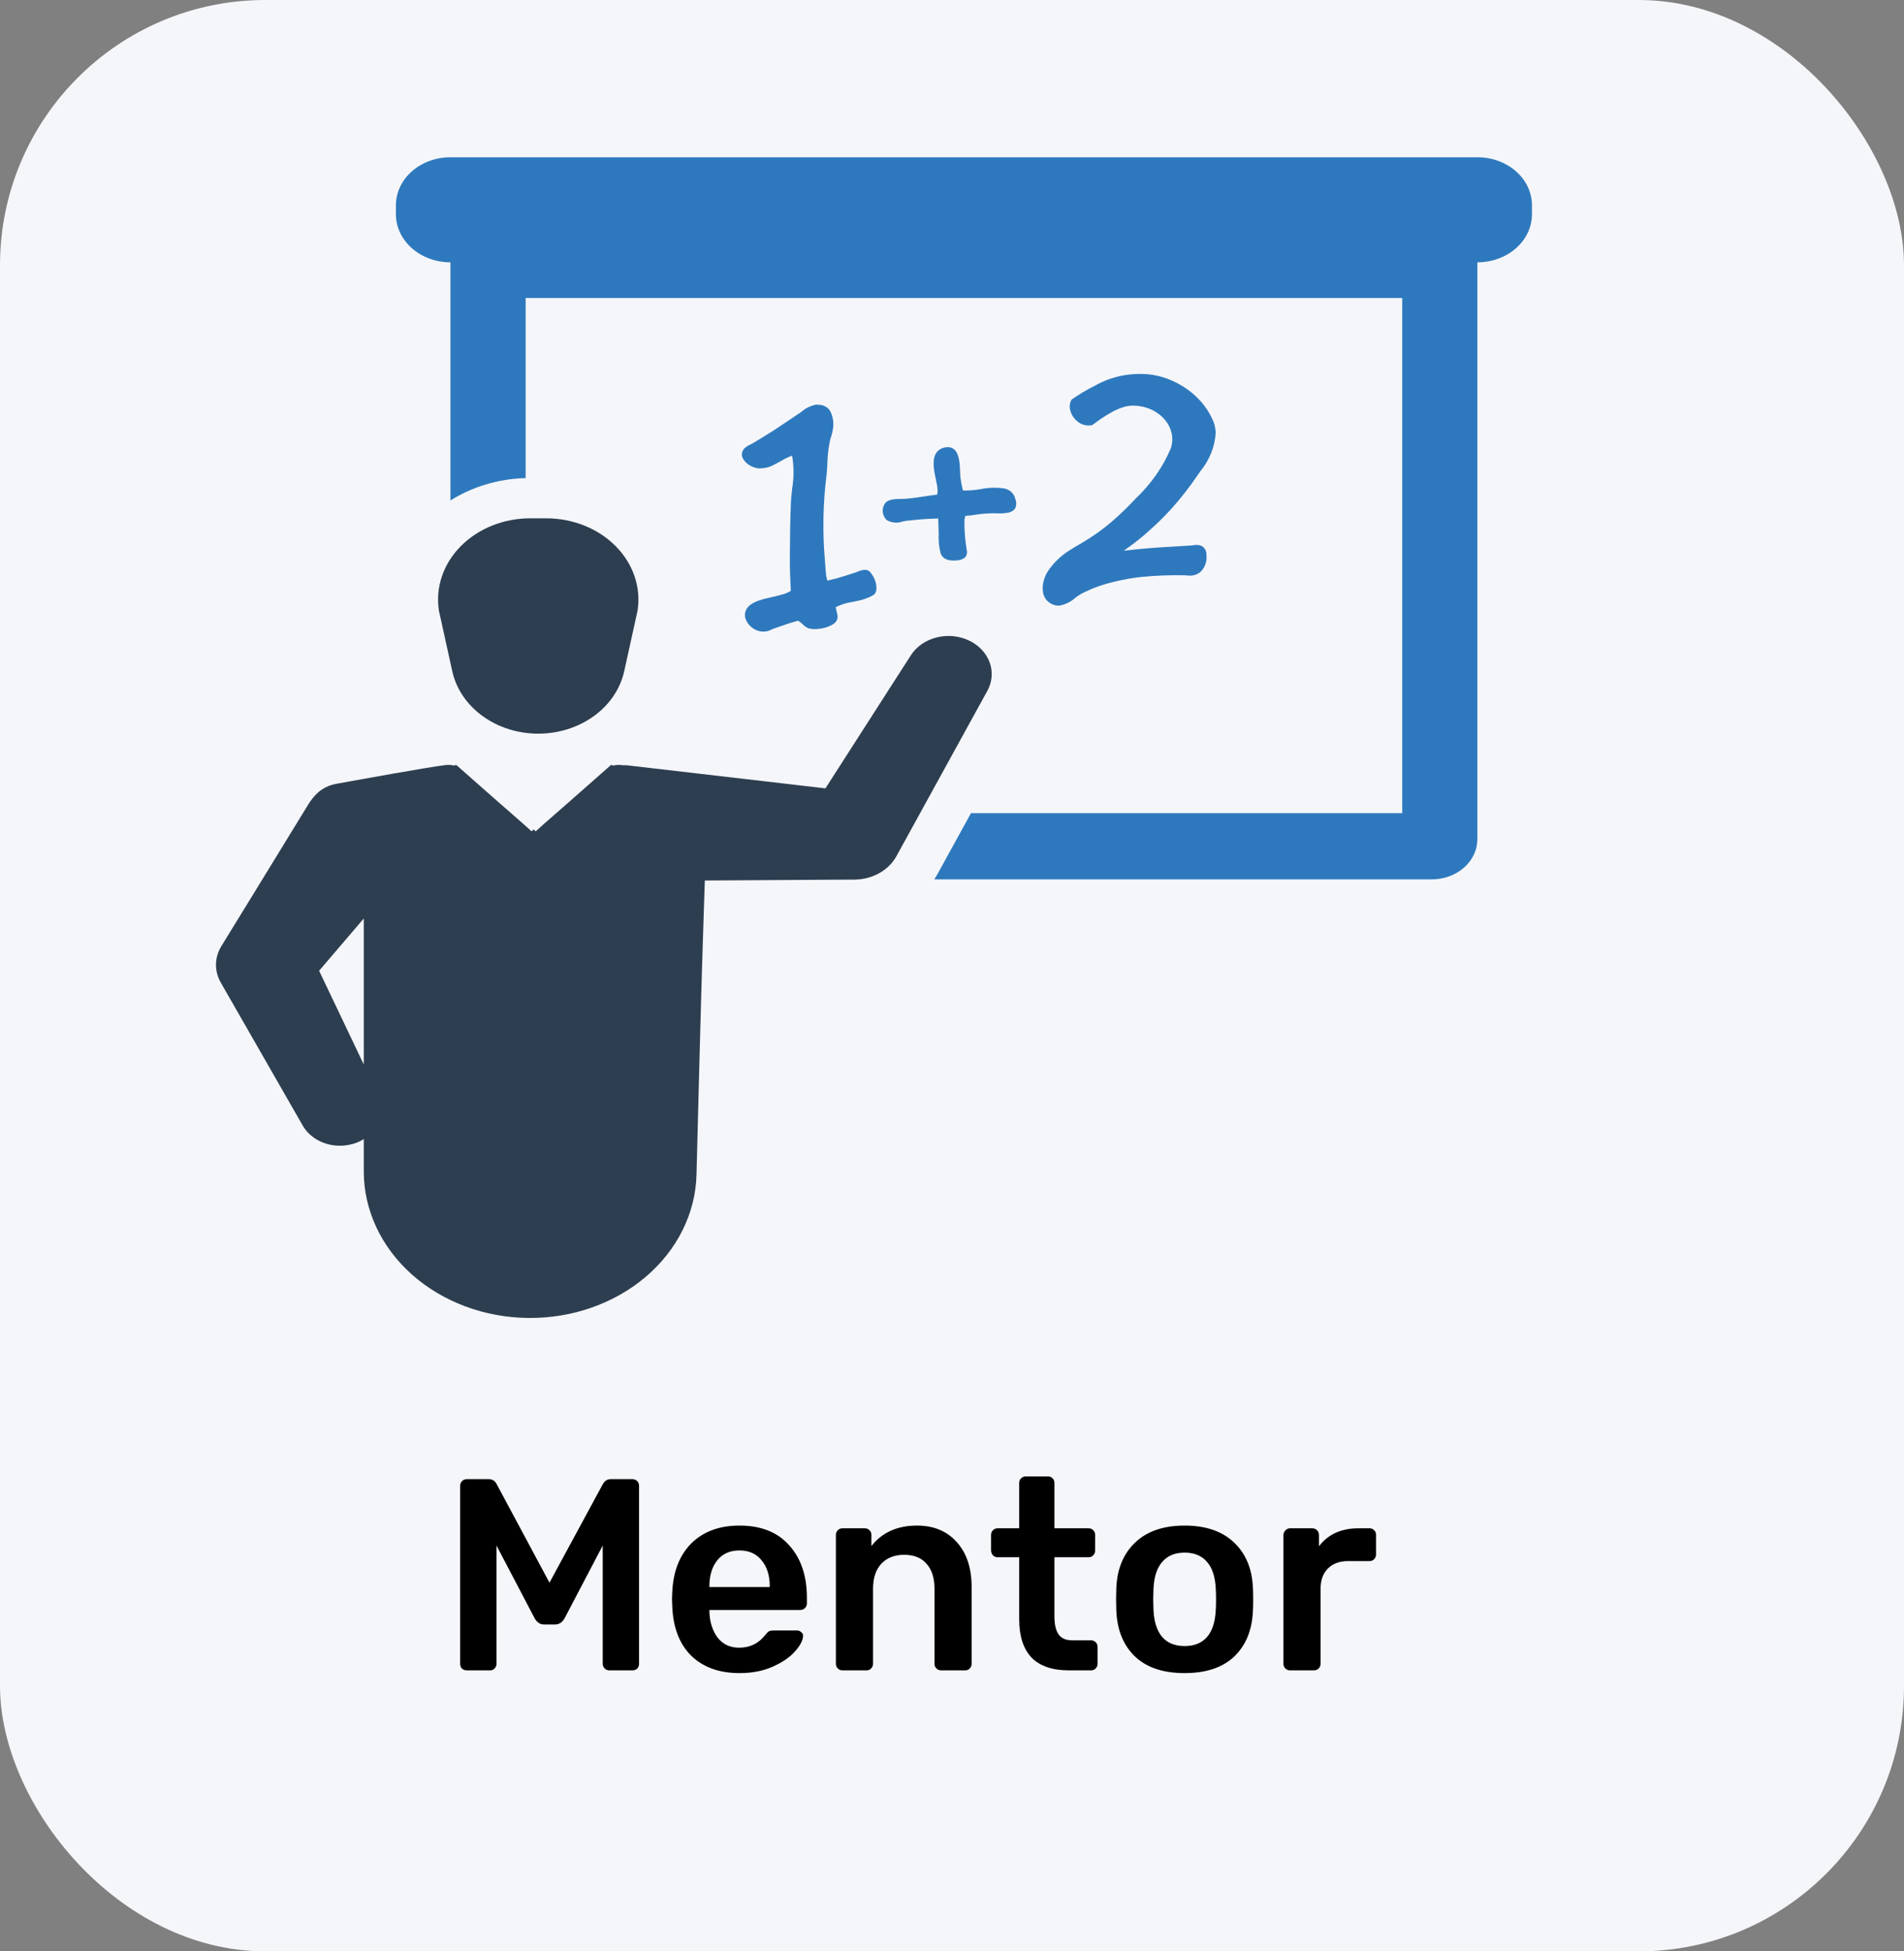 
<svg width="244" height="250" viewBox="0 0 244 250" fill="none" xmlns="http://www.w3.org/2000/svg">
<rect x="0" y="0" width="244" height="250" fill="#808080" stroke="none"/>
<rect width="244" height="250" rx="34" fill="#F5F6FA"/>
<path d="M106.029 59.355C106.051 58.518 106.137 57.683 106.286 56.856C106.344 56.5 106.433 56.148 106.551 55.803C106.631 55.55 106.691 55.292 106.731 55.031C106.88 54.262 106.777 53.472 106.434 52.754C106.304 52.487 106.088 52.26 105.813 52.1C105.538 51.94 105.215 51.855 104.886 51.855C104.756 51.834 104.623 51.834 104.494 51.857C103.823 52.01 103.211 52.316 102.719 52.746C102.588 52.84 102.466 52.929 102.358 52.999C101.851 53.328 101.348 53.668 100.844 54.011C100.384 54.322 99.923 54.635 99.455 54.94L99.32 55.036C98.876 55.324 98.423 55.602 97.969 55.88L97.43 56.211C97.097 56.419 96.762 56.616 96.427 56.813C96.347 56.861 96.25 56.908 96.149 56.958C95.844 57.084 95.572 57.266 95.351 57.491C95.2 57.67 95.107 57.882 95.081 58.104C95.056 58.326 95.099 58.55 95.206 58.752C95.395 59.076 95.668 59.357 96.001 59.573C96.335 59.789 96.72 59.934 97.128 59.997C97.879 60.043 98.627 59.872 99.257 59.51C99.523 59.376 99.784 59.228 100.041 59.082C100.417 58.856 100.811 58.655 101.221 58.481C101.316 58.444 101.413 58.413 101.512 58.386C101.75 59.782 101.751 61.202 101.515 62.598C101.439 63.297 101.368 63.957 101.348 64.596C101.27 66.669 101.228 68.93 101.22 71.506C101.213 72.103 101.228 72.756 101.248 73.472C101.254 73.731 101.26 73.992 101.282 74.262C101.299 74.705 101.32 75.169 101.345 75.682C101.324 75.699 101.299 75.717 101.272 75.736L101.218 75.777C100.823 75.986 100.395 76.143 99.948 76.242L99.675 76.317C99.445 76.384 99.164 76.445 98.861 76.511C97.428 76.825 95.263 77.298 95.481 79.032C95.545 79.34 95.677 79.633 95.87 79.896C96.063 80.159 96.314 80.386 96.606 80.563C96.944 80.785 97.351 80.908 97.772 80.917C98.192 80.926 98.606 80.82 98.955 80.613C99.066 80.571 99.179 80.529 99.295 80.489L99.585 80.385C99.766 80.319 99.948 80.253 100.152 80.191C100.837 79.94 101.537 79.72 102.248 79.533C102.257 79.522 102.297 79.54 102.36 79.575C102.543 79.69 102.71 79.823 102.858 79.972C103.059 80.189 103.31 80.366 103.594 80.493C104.008 80.603 104.444 80.63 104.872 80.573C105.544 80.521 106.19 80.317 106.747 79.982C106.946 79.867 107.106 79.706 107.209 79.516C107.313 79.327 107.355 79.117 107.333 78.908C107.317 78.779 107.279 78.612 107.232 78.412L107.195 78.254C107.165 78.14 107.147 78.043 107.131 77.957L107.099 77.79C107.736 77.463 108.435 77.241 109.163 77.133L109.609 77.037C110.437 76.909 111.226 76.635 111.93 76.231C112.366 75.955 112.344 75.352 112.29 74.922C112.271 74.783 112.239 74.646 112.192 74.513C112.053 74.076 111.825 73.664 111.519 73.298C111.381 73.139 111.178 73.034 110.953 73.004C110.598 73.001 110.248 73.079 109.939 73.231C109.856 73.264 109.778 73.295 109.709 73.318C109.301 73.453 108.892 73.585 108.483 73.715C107.732 73.962 106.968 74.174 106.193 74.352C106.129 74.366 106.076 74.376 106.033 74.383C106.019 74.336 106.004 74.287 105.988 74.237L105.969 74.177C105.919 73.986 105.882 73.793 105.86 73.599C105.847 73.504 105.839 73.408 105.838 73.312L105.812 73.111C105.807 73.018 105.799 72.928 105.791 72.841C105.784 72.753 105.776 72.668 105.773 72.584C105.768 72.499 105.762 72.419 105.756 72.345C105.749 72.269 105.743 72.198 105.74 72.102C105.731 72.029 105.727 71.968 105.723 71.914C105.72 71.861 105.717 71.814 105.712 71.774C105.393 68.105 105.467 64.418 105.935 60.762C105.98 60.288 106.005 59.819 106.029 59.355Z" fill="#2E79BD"/>
<path d="M120.107 63.367C119.789 63.402 119.457 63.446 119.11 63.498L118.695 63.561C117.817 63.694 116.91 63.835 116.013 63.905C115.893 63.914 115.737 63.915 115.565 63.916C114.774 63.922 113.692 63.931 113.341 64.608C113.158 64.927 113.085 65.287 113.132 65.642C113.179 65.998 113.343 66.333 113.605 66.607C113.904 66.796 114.253 66.914 114.619 66.948C114.985 66.983 115.355 66.934 115.693 66.805C115.866 66.767 116.041 66.736 116.217 66.713C117.373 66.59 118.506 66.478 119.632 66.451C119.832 66.447 120.015 66.435 120.179 66.425L120.231 66.421L120.239 66.611C120.262 67.17 120.283 67.68 120.289 68.136L120.293 68.225C120.292 68.247 120.293 68.27 120.297 68.292C120.244 69.144 120.321 69.998 120.525 70.831C120.763 71.584 121.464 71.909 122.608 71.797L122.618 71.796C122.826 71.794 123.032 71.754 123.222 71.68C123.412 71.606 123.583 71.498 123.725 71.363C123.822 71.225 123.886 71.071 123.913 70.91C123.94 70.749 123.929 70.584 123.88 70.427C123.844 70.249 123.821 70.058 123.792 69.829L123.78 69.737C123.641 68.706 123.579 67.669 123.594 66.631C123.621 66.456 123.65 66.301 123.702 66.103C123.849 66.088 123.98 66.072 124.078 66.055C124.273 66.049 124.467 66.03 124.658 65.997C125.484 65.855 126.323 65.775 127.164 65.758C127.356 65.752 127.554 65.758 127.754 65.763C128.227 65.795 128.704 65.769 129.168 65.684C129.353 65.655 129.529 65.594 129.685 65.503C129.842 65.412 129.976 65.294 130.078 65.156C130.274 64.756 130.282 64.304 130.101 63.898C130.042 63.579 129.876 63.282 129.623 63.047C129.371 62.811 129.044 62.648 128.686 62.577C127.677 62.434 126.647 62.465 125.652 62.668C125.034 62.774 124.408 62.833 123.779 62.845C123.639 62.843 123.505 62.835 123.391 62.828C123.248 62.243 123.14 61.652 123.067 61.058C123.053 60.945 123.049 60.766 123.043 60.548C123.009 59.314 122.917 58.064 122.224 57.531C122.104 57.438 121.963 57.368 121.811 57.327C121.658 57.285 121.497 57.273 121.339 57.291C121.093 57.307 120.854 57.368 120.638 57.471C120.421 57.574 120.232 57.717 120.082 57.889C119.357 58.751 119.689 60.302 119.956 61.55C120.062 61.965 120.13 62.388 120.16 62.813C120.158 62.985 120.142 63.157 120.114 63.327L120.107 63.367Z" fill="#2E79BD"/>
<path d="M145.529 63.882C145.118 64.321 144.694 64.762 144.254 65.192C143.681 65.756 143.083 66.307 142.48 66.828C141.312 67.829 140.042 68.734 138.686 69.531C138.092 69.875 137.548 70.191 137.047 70.514C135.894 71.242 134.935 72.182 134.236 73.269L134.193 73.341C134.17 73.379 134.146 73.418 134.13 73.45C133.532 74.541 133.171 76.571 134.75 77.372C135.072 77.544 135.448 77.617 135.822 77.582C136.576 77.423 137.264 77.08 137.804 76.591C138.05 76.398 138.312 76.222 138.587 76.063C139.9 75.387 141.313 74.872 142.785 74.533C143.943 74.246 145.123 74.038 146.317 73.91C148.111 73.735 149.916 73.665 151.721 73.701C151.852 73.703 151.979 73.709 152.101 73.716C152.435 73.775 152.78 73.757 153.103 73.662C153.426 73.567 153.715 73.399 153.942 73.175C154.438 72.612 154.679 71.906 154.616 71.194L154.604 70.967C154.6 70.781 154.551 70.598 154.461 70.43C154.371 70.262 154.243 70.112 154.083 69.99C153.918 69.901 153.733 69.843 153.541 69.819C153.349 69.795 153.154 69.806 152.967 69.851C152.886 69.862 152.806 69.873 152.725 69.878C152.494 69.894 152.262 69.908 152.031 69.922C151.795 69.936 151.56 69.95 151.332 69.967C149.599 70.065 147.808 70.167 146.051 70.338L145.799 70.363C145.105 70.429 144.511 70.499 144.003 70.559C144.628 70.132 145.254 69.667 145.873 69.169C145.982 69.086 146.09 68.996 146.2 68.905C146.289 68.83 146.381 68.755 146.475 68.682L146.489 68.67C146.99 68.239 147.502 67.784 147.984 67.328C148.072 67.257 148.155 67.183 148.234 67.104L148.371 66.975C149.601 65.796 150.734 64.542 151.761 63.221C152.415 62.389 152.979 61.619 153.486 60.867L153.763 60.456C154.99 58.987 155.697 57.232 155.796 55.411C155.771 54.979 155.689 54.551 155.551 54.136C154.635 51.804 152.72 49.881 150.215 48.776C149.408 48.41 148.543 48.153 147.65 48.013C145.153 47.678 142.603 48.146 140.466 49.331C140.382 49.368 140.302 49.41 140.226 49.459C139.237 49.956 138.292 50.519 137.4 51.142L137.324 51.194L137.284 51.27C137.067 51.696 137.027 52.174 137.17 52.623C137.309 53.158 137.634 53.641 138.099 54.007C138.328 54.205 138.607 54.351 138.914 54.434C139.22 54.518 139.544 54.535 139.86 54.484L139.963 54.466L140.043 54.406C140.196 54.288 140.363 54.168 140.53 54.054C141.066 53.656 141.629 53.288 142.217 52.953L142.305 52.902C142.341 52.885 142.377 52.865 142.41 52.843C142.974 52.515 143.587 52.258 144.232 52.079C144.482 52.022 144.738 51.986 144.996 51.972C145.796 51.944 146.592 52.083 147.319 52.378C148.046 52.673 148.684 53.115 149.179 53.669C149.655 54.188 149.982 54.801 150.133 55.455C150.284 56.109 150.254 56.785 150.046 57.427C149.04 59.82 147.505 62.014 145.529 63.882Z" fill="#2E79BD"/>
<path d="M68.976 93.993C71.581 93.993 74.104 93.195 76.114 91.736C78.124 90.277 79.495 88.248 79.993 85.996L81.706 78.219C81.934 76.747 81.801 75.249 81.316 73.826C80.832 72.403 80.007 71.087 78.897 69.968C77.788 68.849 76.419 67.952 74.884 67.337C73.348 66.722 71.68 66.404 69.993 66.404H67.958C66.271 66.404 64.604 66.722 63.068 67.337C61.532 67.952 60.164 68.849 59.054 69.968C57.945 71.087 57.12 72.403 56.636 73.826C56.151 75.249 56.018 76.747 56.245 78.219L57.959 85.996C58.457 88.248 59.828 90.277 61.838 91.736C63.848 93.195 66.371 93.993 68.976 93.993Z" fill="#2D3E50"/>
<path d="M124.283 82.11C123.004 81.472 121.49 81.308 120.074 81.653C118.658 81.998 117.455 82.823 116.73 83.949L105.781 101C105.781 101 82.353 98.272 80.465 98.061C80.273 98.038 80.079 98.032 79.886 98.044H79.866C79.796 98.035 79.736 98.026 79.676 98.017C79.315 97.974 78.948 97.995 78.597 98.079L78.307 98L72.673 102.962L69.636 105.619L68.847 106.332L68.647 106.508L68.427 106.305V106.244L68.387 106.279L68.347 106.244V106.305L68.127 106.508L67.138 105.619L64.101 102.962L58.467 98L58.177 98.079C57.825 97.996 57.459 97.975 57.098 98.017C55.04 98.255 46.328 99.83 43.152 100.41C42.222 100.567 41.371 100.972 40.714 101.572C40.249 102.012 39.849 102.503 39.525 103.032L31.832 115.579L28.696 120.682L28.346 121.253C27.918 121.963 27.689 122.753 27.678 123.557C27.668 124.36 27.876 125.154 28.286 125.872L38.796 144.208C39.346 145.169 40.255 145.934 41.37 146.375C42.485 146.815 43.739 146.905 44.92 146.628C45.16 146.582 45.395 146.514 45.619 146.425C45.974 146.298 46.309 146.132 46.618 145.933V150.074C46.618 155.016 48.83 159.759 52.776 163.275C56.721 166.79 62.08 168.793 67.692 168.851C73.304 168.909 78.715 167.016 82.752 163.582C86.789 160.149 89.126 155.453 89.257 150.512C89.523 140.403 89.787 129.481 90.056 121.095C90.066 120.831 90.106 119.529 90.156 118.024C90.156 117.919 90.166 117.805 90.166 117.69C90.246 115.42 90.326 112.86 90.326 112.807L103.193 112.728L108.818 112.693H109.497C110.624 112.684 111.726 112.398 112.678 111.866C113.629 111.334 114.393 110.578 114.882 109.684L126.54 88.489C127.152 87.371 127.259 86.091 126.84 84.907C126.421 83.723 125.507 82.723 124.283 82.11ZM46.618 136.378L40.894 124.368L46.618 117.673V136.378Z" fill="#2D3E50"/>
<path d="M189.328 20.148H57.724C56.806 20.148 55.897 20.307 55.05 20.616C54.202 20.925 53.431 21.379 52.783 21.95C52.134 22.522 51.619 23.2 51.268 23.947C50.917 24.693 50.736 25.494 50.736 26.302V27.451C50.737 29.083 51.473 30.649 52.783 31.803C54.093 32.958 55.87 33.608 57.724 33.61V64.117C60.545 62.345 63.898 61.346 67.362 61.247V38.183H179.697V104.175H124.434L120.167 111.934C120.029 112.184 119.884 112.427 119.725 112.664H183.48C185.031 112.663 186.518 112.12 187.615 111.155C188.711 110.189 189.327 108.879 189.328 107.514V33.61C191.183 33.609 192.961 32.96 194.273 31.805C195.584 30.65 196.321 29.084 196.322 27.451V26.302C196.322 25.493 196.141 24.692 195.79 23.945C195.438 23.198 194.923 22.52 194.273 21.948C193.624 21.377 192.853 20.924 192.004 20.615C191.156 20.306 190.246 20.147 189.328 20.148Z" fill="#2E79BD"/>
<path d="M59.846 214C59.59 214 59.38 213.93 59.216 213.79C59.053 213.627 58.971 213.417 58.971 213.16V190.375C58.971 190.118 59.053 189.908 59.216 189.745C59.38 189.582 59.59 189.5 59.846 189.5H62.611C63.101 189.5 63.451 189.722 63.661 190.165L70.416 202.765L77.241 190.165C77.475 189.722 77.825 189.5 78.291 189.5H81.021C81.278 189.5 81.488 189.582 81.651 189.745C81.814 189.908 81.896 190.118 81.896 190.375V213.16C81.896 213.417 81.814 213.627 81.651 213.79C81.488 213.93 81.278 214 81.021 214H78.081C77.848 214 77.65 213.918 77.486 213.755C77.323 213.592 77.241 213.393 77.241 213.16V198.005L72.341 207.35C72.038 207.863 71.641 208.12 71.151 208.12H69.716C69.226 208.12 68.829 207.863 68.526 207.35L63.626 198.005V213.16C63.626 213.393 63.544 213.592 63.381 213.755C63.241 213.918 63.043 214 62.786 214H59.846ZM94.76 214.35C92.17 214.35 90.105 213.603 88.565 212.11C87.049 210.593 86.244 208.47 86.15 205.74L86.115 204.865L86.15 203.99C86.267 201.33 87.084 199.242 88.6 197.725C90.14 196.208 92.194 195.45 94.76 195.45C97.514 195.45 99.637 196.29 101.13 197.97C102.647 199.65 103.405 201.89 103.405 204.69V205.425C103.405 205.658 103.324 205.857 103.16 206.02C102.997 206.183 102.787 206.265 102.53 206.265H90.91V206.545C90.957 207.828 91.307 208.913 91.96 209.8C92.637 210.663 93.559 211.095 94.725 211.095C96.102 211.095 97.21 210.558 98.05 209.485C98.26 209.228 98.424 209.065 98.54 208.995C98.68 208.925 98.879 208.89 99.135 208.89H102.145C102.355 208.89 102.53 208.96 102.67 209.1C102.834 209.217 102.915 209.368 102.915 209.555C102.915 210.115 102.577 210.78 101.9 211.55C101.247 212.297 100.302 212.95 99.065 213.51C97.829 214.07 96.394 214.35 94.76 214.35ZM98.645 203.325V203.22C98.645 201.843 98.295 200.735 97.595 199.895C96.919 199.055 95.974 198.635 94.76 198.635C93.547 198.635 92.602 199.055 91.925 199.895C91.249 200.735 90.91 201.843 90.91 203.22V203.325H98.645ZM107.961 214C107.727 214 107.529 213.918 107.366 213.755C107.202 213.592 107.121 213.393 107.121 213.16V196.64C107.121 196.407 107.202 196.208 107.366 196.045C107.529 195.882 107.727 195.8 107.961 195.8H110.831C111.064 195.8 111.262 195.882 111.426 196.045C111.589 196.208 111.671 196.407 111.671 196.64V198.075C113.047 196.325 114.996 195.45 117.516 195.45C119.662 195.45 121.366 196.162 122.626 197.585C123.886 198.985 124.516 200.898 124.516 203.325V213.16C124.516 213.393 124.434 213.592 124.271 213.755C124.131 213.918 123.932 214 123.676 214H120.596C120.362 214 120.164 213.918 120.001 213.755C119.837 213.592 119.756 213.393 119.756 213.16V203.535C119.756 202.158 119.417 201.097 118.741 200.35C118.087 199.58 117.131 199.195 115.871 199.195C114.634 199.195 113.654 199.58 112.931 200.35C112.231 201.12 111.881 202.182 111.881 203.535V213.16C111.881 213.393 111.799 213.592 111.636 213.755C111.496 213.918 111.297 214 111.041 214H107.961ZM136.981 214C134.858 214 133.26 213.452 132.186 212.355C131.136 211.235 130.611 209.602 130.611 207.455V199.51H127.846C127.613 199.51 127.415 199.428 127.251 199.265C127.088 199.078 127.006 198.868 127.006 198.635V196.64C127.006 196.407 127.088 196.208 127.251 196.045C127.415 195.882 127.613 195.8 127.846 195.8H130.611V189.99C130.611 189.733 130.693 189.535 130.856 189.395C131.02 189.232 131.218 189.15 131.451 189.15H134.286C134.543 189.15 134.741 189.232 134.881 189.395C135.045 189.535 135.126 189.733 135.126 189.99V195.8H139.501C139.758 195.8 139.956 195.882 140.096 196.045C140.26 196.185 140.341 196.383 140.341 196.64V198.635C140.341 198.892 140.26 199.102 140.096 199.265C139.933 199.428 139.735 199.51 139.501 199.51H135.126V207.105C135.126 208.108 135.301 208.867 135.651 209.38C136.001 209.893 136.585 210.15 137.401 210.15H139.816C140.05 210.15 140.248 210.232 140.411 210.395C140.575 210.558 140.656 210.757 140.656 210.99V213.16C140.656 213.393 140.575 213.592 140.411 213.755C140.271 213.918 140.073 214 139.816 214H136.981ZM151.811 214.35C149.081 214.35 146.97 213.65 145.476 212.25C143.983 210.827 143.178 208.89 143.061 206.44L143.026 204.9L143.061 203.36C143.178 200.933 143.995 199.008 145.511 197.585C147.028 196.162 149.128 195.45 151.811 195.45C154.495 195.45 156.595 196.162 158.111 197.585C159.628 199.008 160.445 200.933 160.561 203.36C160.585 203.64 160.596 204.153 160.596 204.9C160.596 205.647 160.585 206.16 160.561 206.44C160.445 208.89 159.64 210.827 158.146 212.25C156.653 213.65 154.541 214.35 151.811 214.35ZM151.811 210.885C153.048 210.885 154.005 210.5 154.681 209.73C155.358 208.937 155.731 207.782 155.801 206.265C155.825 206.032 155.836 205.577 155.836 204.9C155.836 204.223 155.825 203.768 155.801 203.535C155.731 202.018 155.358 200.875 154.681 200.105C154.005 199.312 153.048 198.915 151.811 198.915C150.575 198.915 149.618 199.312 148.941 200.105C148.265 200.875 147.891 202.018 147.821 203.535L147.786 204.9L147.821 206.265C147.891 207.782 148.265 208.937 148.941 209.73C149.618 210.5 150.575 210.885 151.811 210.885ZM165.314 214C165.081 214 164.882 213.918 164.719 213.755C164.556 213.592 164.474 213.393 164.474 213.16V196.675C164.474 196.442 164.556 196.243 164.719 196.08C164.882 195.893 165.081 195.8 165.314 195.8H168.149C168.406 195.8 168.616 195.882 168.779 196.045C168.942 196.208 169.024 196.418 169.024 196.675V198.11C169.584 197.363 170.284 196.792 171.124 196.395C171.987 195.998 172.967 195.8 174.064 195.8H175.499C175.756 195.8 175.954 195.882 176.094 196.045C176.257 196.185 176.339 196.383 176.339 196.64V199.16C176.339 199.393 176.257 199.592 176.094 199.755C175.954 199.918 175.756 200 175.499 200H172.769C171.672 200 170.809 200.315 170.179 200.945C169.549 201.575 169.234 202.438 169.234 203.535V213.16C169.234 213.393 169.152 213.592 168.989 213.755C168.826 213.918 168.616 214 168.359 214H165.314Z" fill="black"/>
</svg>
